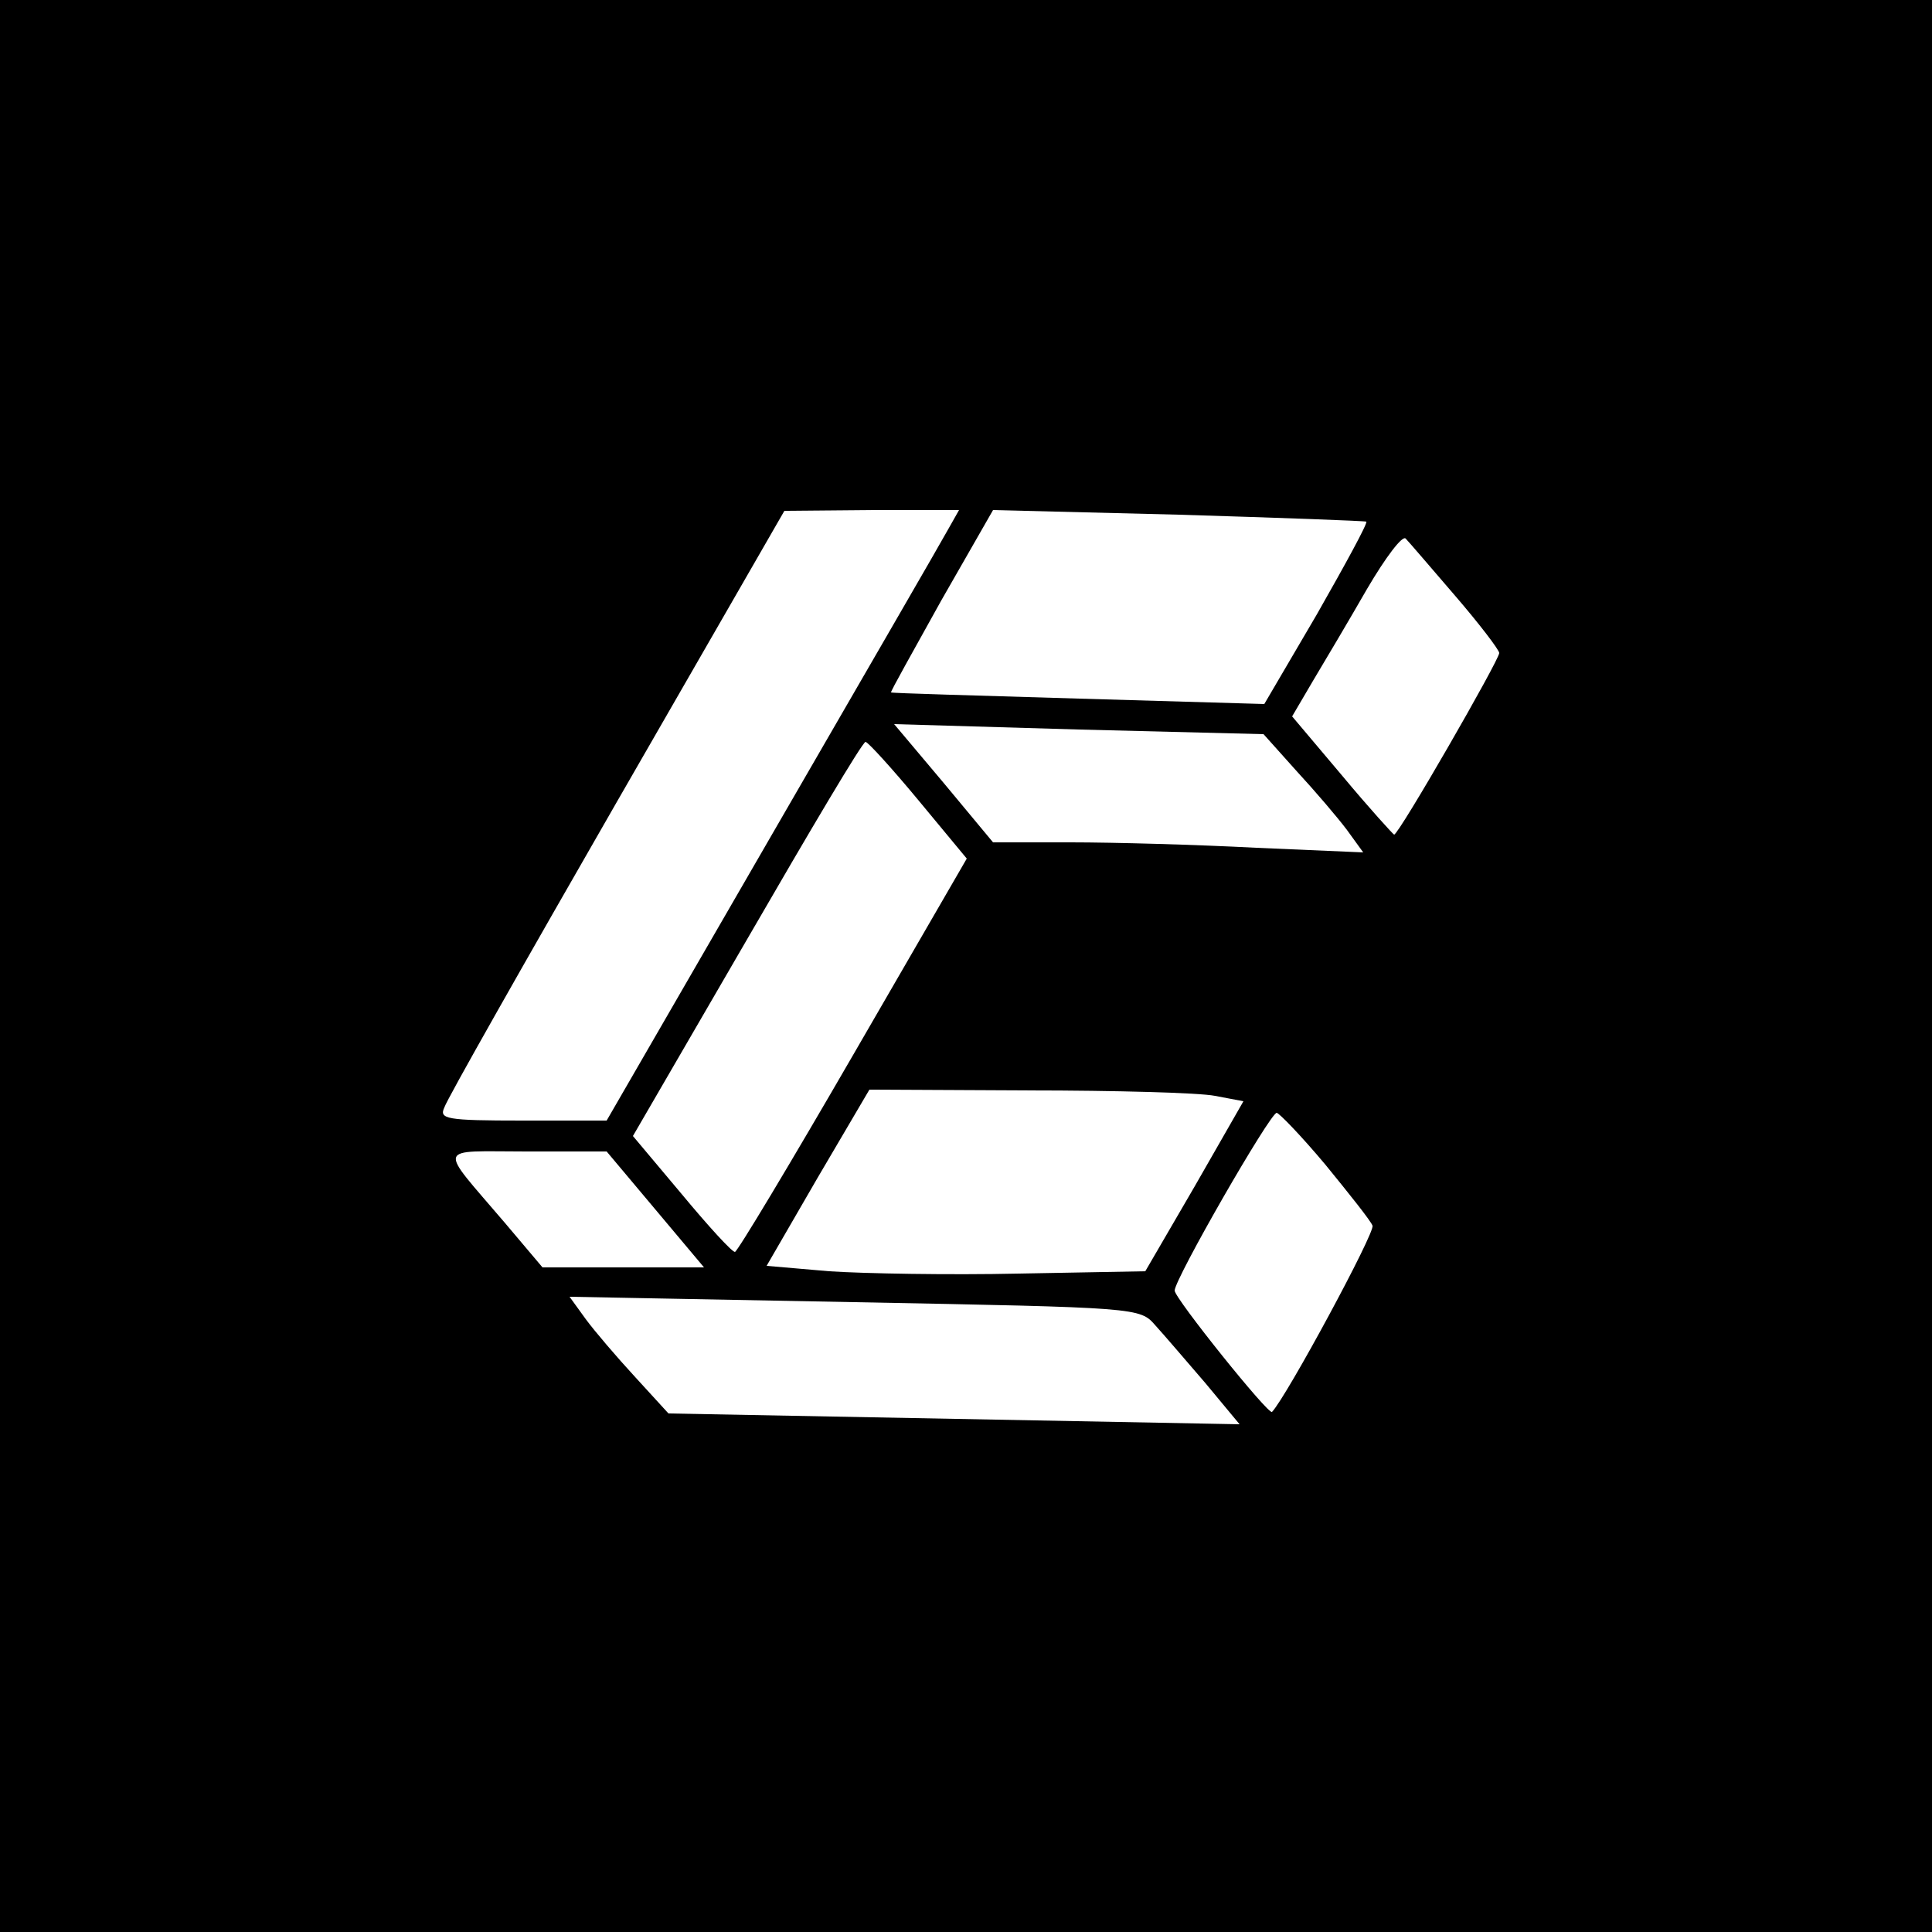 <?xml version="1.0" standalone="no"?>
<!DOCTYPE svg PUBLIC "-//W3C//DTD SVG 20010904//EN"
 "http://www.w3.org/TR/2001/REC-SVG-20010904/DTD/svg10.dtd">
<svg version="1.0" xmlns="http://www.w3.org/2000/svg"
 width="250pt" height="250pt" viewBox="0 0 250 250"
 preserveAspectRatio="xMidYMid meet">
<g transform="translate(0,250) scale(0.1,-0.1)"
fill="#000000" stroke="none">
<path d="M0 1250 l0 -1250 1250 0 1250 0 0 1250 0 1250 -1250 0 -1250 0 0
-1250z m1228 567 c-7 -13 -110 -191 -228 -395 l-215 -372 -109 0 c-99 0 -108
2 -101 17 3 10 104 188 223 395 l217 377 113 1 113 0 -13 -23z m540 8 c2 -2
-27 -55 -64 -120 l-68 -116 -240 7 c-133 4 -242 7 -243 8 -1 1 29 54 65 119
l67 117 240 -6 c132 -4 241 -8 243 -9z m115 -96 c31 -36 57 -70 57 -74 0 -9
-130 -235 -136 -235 -1 0 -32 34 -67 76 l-65 77 27 46 c15 25 47 79 70 119 24
41 46 70 50 65 4 -4 33 -38 64 -74z m-205 -227 c24 -26 53 -60 65 -76 l21 -29
-139 6 c-76 4 -184 7 -239 7 l-101 0 -64 77 -64 76 239 -7 239 -6 43 -48z
m-490 -37 l63 -76 -147 -254 c-81 -140 -150 -255 -153 -255 -4 0 -35 34 -69
75 l-63 75 148 255 c81 140 149 255 153 255 3 0 34 -34 68 -75z m384 -383 l37
-7 -63 -110 -64 -110 -163 -3 c-90 -2 -201 0 -246 3 l-81 7 66 114 67 114 205
-1 c113 0 222 -3 242 -7z m143 -89 c31 -38 59 -73 61 -79 4 -8 -111 -221 -130
-241 -4 -5 -126 147 -126 157 0 15 123 229 132 230 3 0 32 -30 63 -67z m-867
-58 l63 -75 -105 0 -104 0 -49 58 c-87 102 -90 92 28 92 l104 0 63 -75z m647
-150 c11 -12 40 -46 65 -75 l44 -53 -369 7 -370 7 -43 47 c-24 26 -53 60 -64
75 l-21 29 369 -7 c368 -7 369 -7 389 -30z"/>
</g>
</svg>
